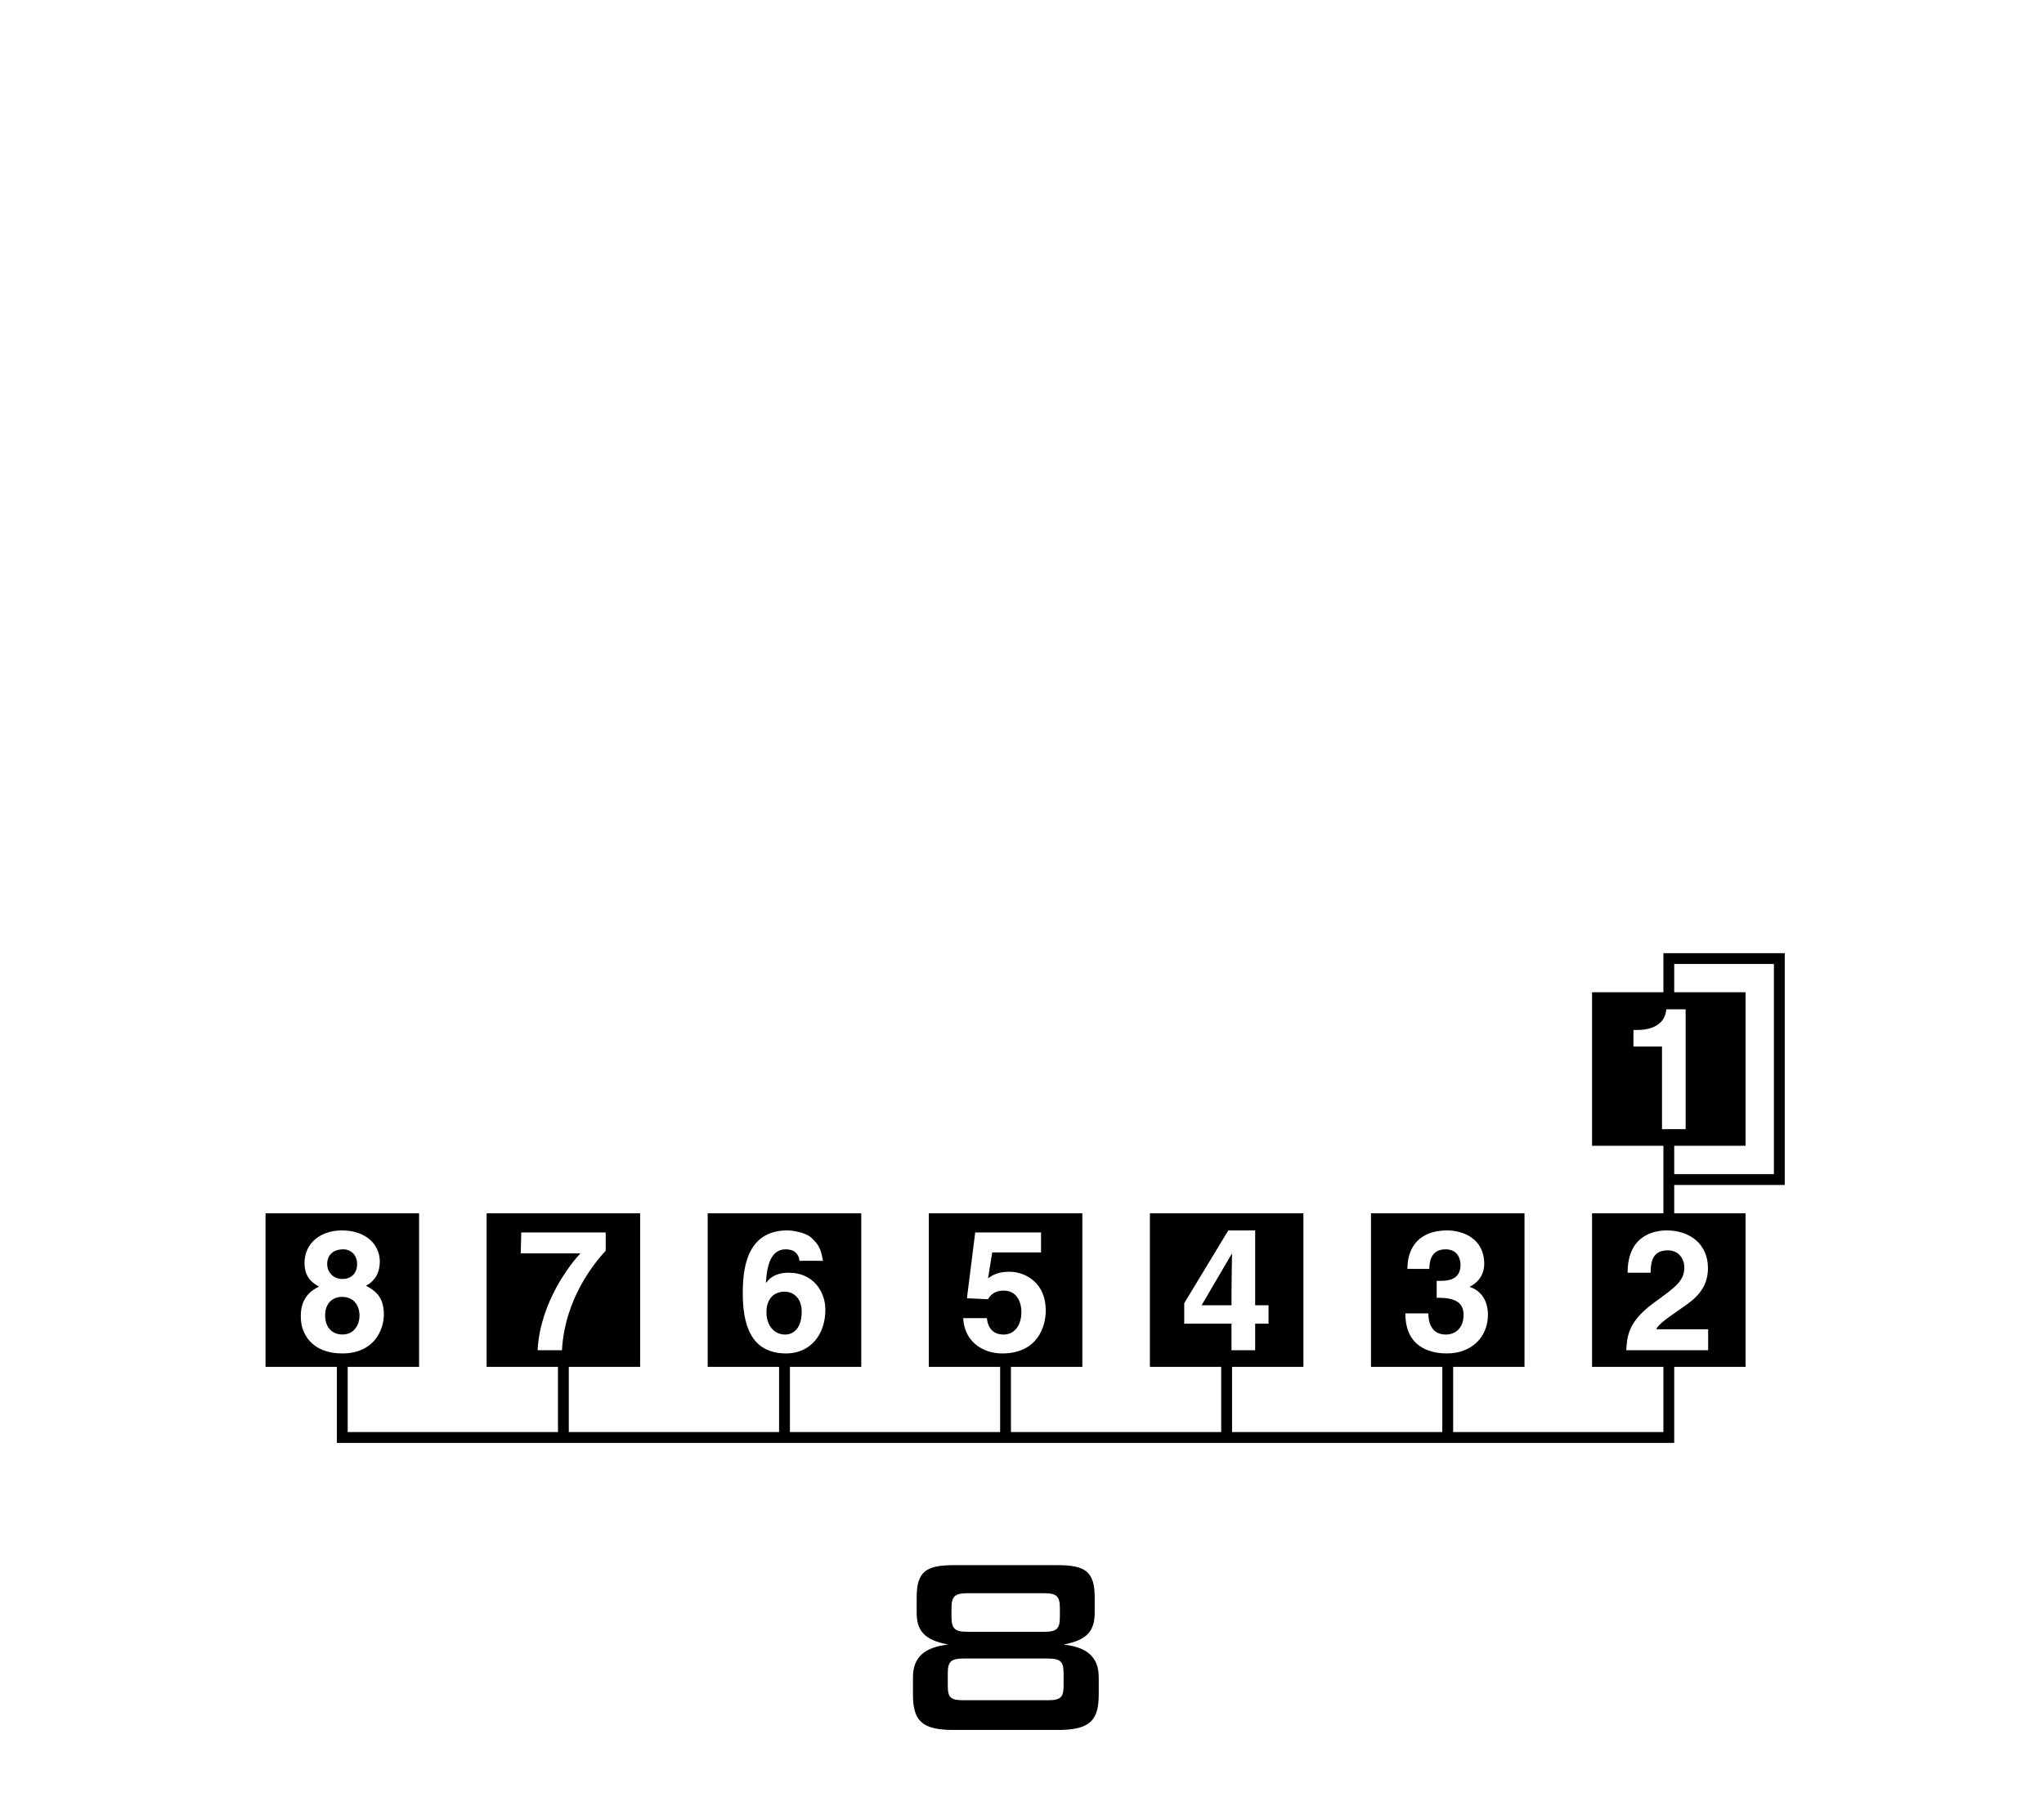 <?xml version="1.0" encoding="UTF-8"?>
<svg xmlns="http://www.w3.org/2000/svg" xmlns:xlink="http://www.w3.org/1999/xlink" width="172" height="152" viewBox="0 0 172 152">
<path fill-rule="nonzero" fill="rgb(0%, 0%, 0%)" fill-opacity="1" d="M 88.18 139.57 C 89.258 139.57 89.5 139.84 89.5 140.828 L 89.5 141.848 C 89.5 142.836 89.258 143.078 88.18 143.078 L 81.074 143.078 C 79.996 143.078 79.754 142.863 79.754 141.848 L 79.754 140.828 C 79.754 139.84 79.996 139.57 81.074 139.57 Z M 87.871 134.074 C 88.945 134.074 89.188 134.344 89.188 135.348 L 89.188 136.051 C 89.188 137.051 88.945 137.32 87.871 137.32 L 81.41 137.32 C 80.336 137.32 80.066 137.051 80.066 136.051 L 80.066 135.348 C 80.066 134.344 80.336 134.074 81.41 134.074 Z M 88.945 131.711 L 80.309 131.711 C 77.945 131.711 77.137 132.219 77.137 134.426 L 77.137 135.699 C 77.137 137.32 77.863 138.016 79.797 138.395 C 77.793 138.609 76.824 139.465 76.824 141.152 L 76.824 142.598 C 76.824 144.746 77.523 145.578 80.188 145.578 L 89.07 145.578 C 91.734 145.578 92.457 144.746 92.457 142.598 L 92.457 141.152 C 92.457 139.465 91.492 138.609 89.5 138.395 C 91.418 138.016 92.117 137.32 92.117 135.699 L 92.117 134.426 C 92.117 132.219 91.309 131.711 88.945 131.711 "/>
<path fill-rule="nonzero" fill="rgb(0%, 0%, 0%)" fill-opacity="1" d="M 66.012 108.695 C 65.262 108.695 64.496 109.164 64.496 110.43 C 64.496 111.52 65.121 112.305 66.07 112.305 C 66.793 112.305 67.461 111.75 67.461 110.387 C 67.461 109.109 66.641 108.695 66.012 108.695 "/>
<path fill-rule="nonzero" fill="rgb(0%, 0%, 0%)" fill-opacity="1" d="M 103.672 105.52 L 103.645 105.52 L 101.113 109.84 L 103.629 109.84 C 103.629 107.402 103.672 105.832 103.672 105.52 "/>
<path fill-rule="nonzero" fill="rgb(0%, 0%, 0%)" fill-opacity="1" d="M 28.777 109.137 C 28.055 109.137 27.359 109.605 27.359 110.699 C 27.359 111.664 27.914 112.301 28.82 112.301 C 29.855 112.301 30.254 111.406 30.254 110.711 C 30.254 110.004 29.887 109.137 28.777 109.137 "/>
<path fill-rule="nonzero" fill="rgb(0%, 0%, 0%)" fill-opacity="1" d="M 28.82 107.629 C 29.602 107.629 30.051 107.105 30.051 106.383 C 30.051 105.617 29.531 105.133 28.891 105.133 C 28 105.133 27.531 105.648 27.531 106.383 C 27.531 106.98 27.969 107.629 28.82 107.629 "/>
<path fill-rule="nonzero" fill="rgb(0%, 0%, 0%)" fill-opacity="1" d="M 139.855 95.023 L 139.855 88.07 L 137.453 88.07 L 137.453 86.676 L 137.734 86.676 C 139.656 86.676 140.168 85.688 140.211 84.938 L 141.844 84.938 L 141.844 95.023 Z M 143.723 106.723 C 143.723 108.457 142.602 109.336 141.621 110.004 C 140.289 110.938 139.59 111.395 139.367 111.859 L 143.738 111.859 L 143.738 113.625 L 136.848 113.625 C 136.918 112.441 137.004 111.207 139.195 109.617 C 141.008 108.301 141.734 107.789 141.734 106.652 C 141.734 105.988 141.309 105.219 140.344 105.219 C 138.953 105.219 138.914 106.371 138.898 107.105 L 136.961 107.105 C 136.961 103.828 139.367 103.543 140.258 103.543 C 142.191 103.543 143.723 104.68 143.723 106.723 M 140.883 81.121 L 149.273 81.121 L 149.273 98.805 L 140.883 98.805 L 140.883 96.422 L 146.887 96.422 L 146.887 83.5 L 140.883 83.5 Z M 118.258 110.527 L 120.207 110.527 L 120.195 110.543 C 120.195 111.082 120.336 112.305 121.668 112.305 C 122.465 112.305 123.16 111.762 123.16 110.641 C 123.16 109.266 121.828 109.211 120.895 109.211 L 120.895 107.785 L 121.215 107.785 C 121.809 107.785 122.902 107.73 122.902 106.426 C 122.902 106.059 122.734 105.133 121.641 105.133 C 120.281 105.133 120.281 106.426 120.281 106.781 L 118.43 106.781 C 118.43 104.895 119.496 103.543 121.766 103.543 C 123.117 103.543 124.895 104.227 124.895 106.355 C 124.895 107.375 124.254 108.016 123.684 108.27 L 123.684 108.301 C 124.043 108.398 125.207 108.926 125.207 110.641 C 125.207 112.543 123.797 113.895 121.766 113.895 C 120.816 113.895 118.258 113.68 118.258 110.527 M 99.652 111.387 L 99.652 109.668 L 103.359 103.543 L 105.621 103.543 L 105.621 109.84 L 106.746 109.84 L 106.746 111.387 L 105.621 111.387 L 105.621 113.625 L 103.629 113.625 L 103.629 111.387 Z M 81.051 110.926 L 83.043 110.926 C 83.129 111.75 83.566 112.305 84.449 112.305 C 85.398 112.305 85.949 111.492 85.949 110.414 C 85.949 109.52 85.527 108.609 84.477 108.609 C 84.207 108.609 83.527 108.625 83.141 109.336 L 81.367 109.25 L 82.062 103.715 L 87.602 103.715 L 87.602 105.391 L 83.496 105.391 L 83.141 107.57 C 83.512 107.316 83.965 107.02 84.945 107.02 C 86.293 107.02 88 107.957 88 110.273 C 88 111.648 87.301 113.895 84.332 113.895 C 82.758 113.895 81.152 112.953 81.051 110.926 M 62.504 108.82 C 62.504 106.906 62.762 103.543 66.254 103.543 C 66.668 103.543 67.816 103.699 68.316 104.195 C 68.871 104.738 69.07 105.035 69.254 106.102 L 67.277 106.098 C 67.219 105.531 66.852 105.133 66.113 105.133 C 64.824 105.133 64.527 106.605 64.453 107.914 L 64.48 107.941 C 64.75 107.574 65.246 107.102 66.367 107.102 C 68.457 107.102 69.453 108.711 69.453 110.215 C 69.453 112.414 68.102 113.895 66.156 113.895 C 63.102 113.895 62.504 111.336 62.504 108.82 M 45.238 113.625 C 45.453 109.594 47.984 106.387 48.836 105.477 L 43.82 105.477 L 43.863 103.715 L 50.969 103.715 L 50.969 105.25 C 50.004 106.301 47.531 109.281 47.289 113.625 Z M 25.312 110.824 C 25.312 110.316 25.312 108.98 26.848 108.27 C 26.051 107.871 25.625 107.234 25.625 106.297 C 25.625 104.582 27.004 103.543 28.766 103.543 C 30.852 103.543 31.961 104.781 31.961 106.172 C 31.961 107.035 31.605 107.773 30.793 108.199 C 31.762 108.684 32.301 109.32 32.301 110.629 C 32.301 111.906 31.477 113.895 28.805 113.895 C 26.207 113.895 25.312 112.203 25.312 110.824 M 150.184 99.719 L 150.184 80.211 L 139.973 80.211 L 139.973 83.5 L 133.969 83.5 L 133.969 96.422 L 139.973 96.422 L 139.973 102.105 L 133.969 102.105 L 133.969 115.023 L 139.973 115.023 L 139.973 120.512 L 122.281 120.512 L 122.281 115.023 L 128.285 115.023 L 128.285 102.105 L 115.367 102.105 L 115.367 115.023 L 121.367 115.023 L 121.367 120.512 L 103.676 120.512 L 103.676 115.023 L 109.68 115.023 L 109.68 102.105 L 96.762 102.105 L 96.762 115.023 L 102.762 115.023 L 102.762 120.512 L 85.07 120.512 L 85.07 115.023 L 91.078 115.023 L 91.078 102.105 L 78.156 102.105 L 78.156 115.023 L 84.16 115.023 L 84.16 120.512 L 66.469 120.512 L 66.469 115.023 L 72.473 115.023 L 72.473 102.105 L 59.551 102.105 L 59.551 115.023 L 65.559 115.023 L 65.559 120.512 L 47.863 120.512 L 47.863 115.023 L 53.867 115.023 L 53.867 102.105 L 40.949 102.105 L 40.949 115.023 L 46.953 115.023 L 46.953 120.512 L 29.258 120.512 L 29.258 115.023 L 35.266 115.023 L 35.266 102.105 L 22.344 102.105 L 22.344 115.023 L 28.348 115.023 L 28.348 121.422 L 140.883 121.422 L 140.883 115.023 L 146.887 115.023 L 146.887 102.105 L 140.883 102.105 L 140.883 99.719 Z M 150.184 99.719 "/>
</svg>
